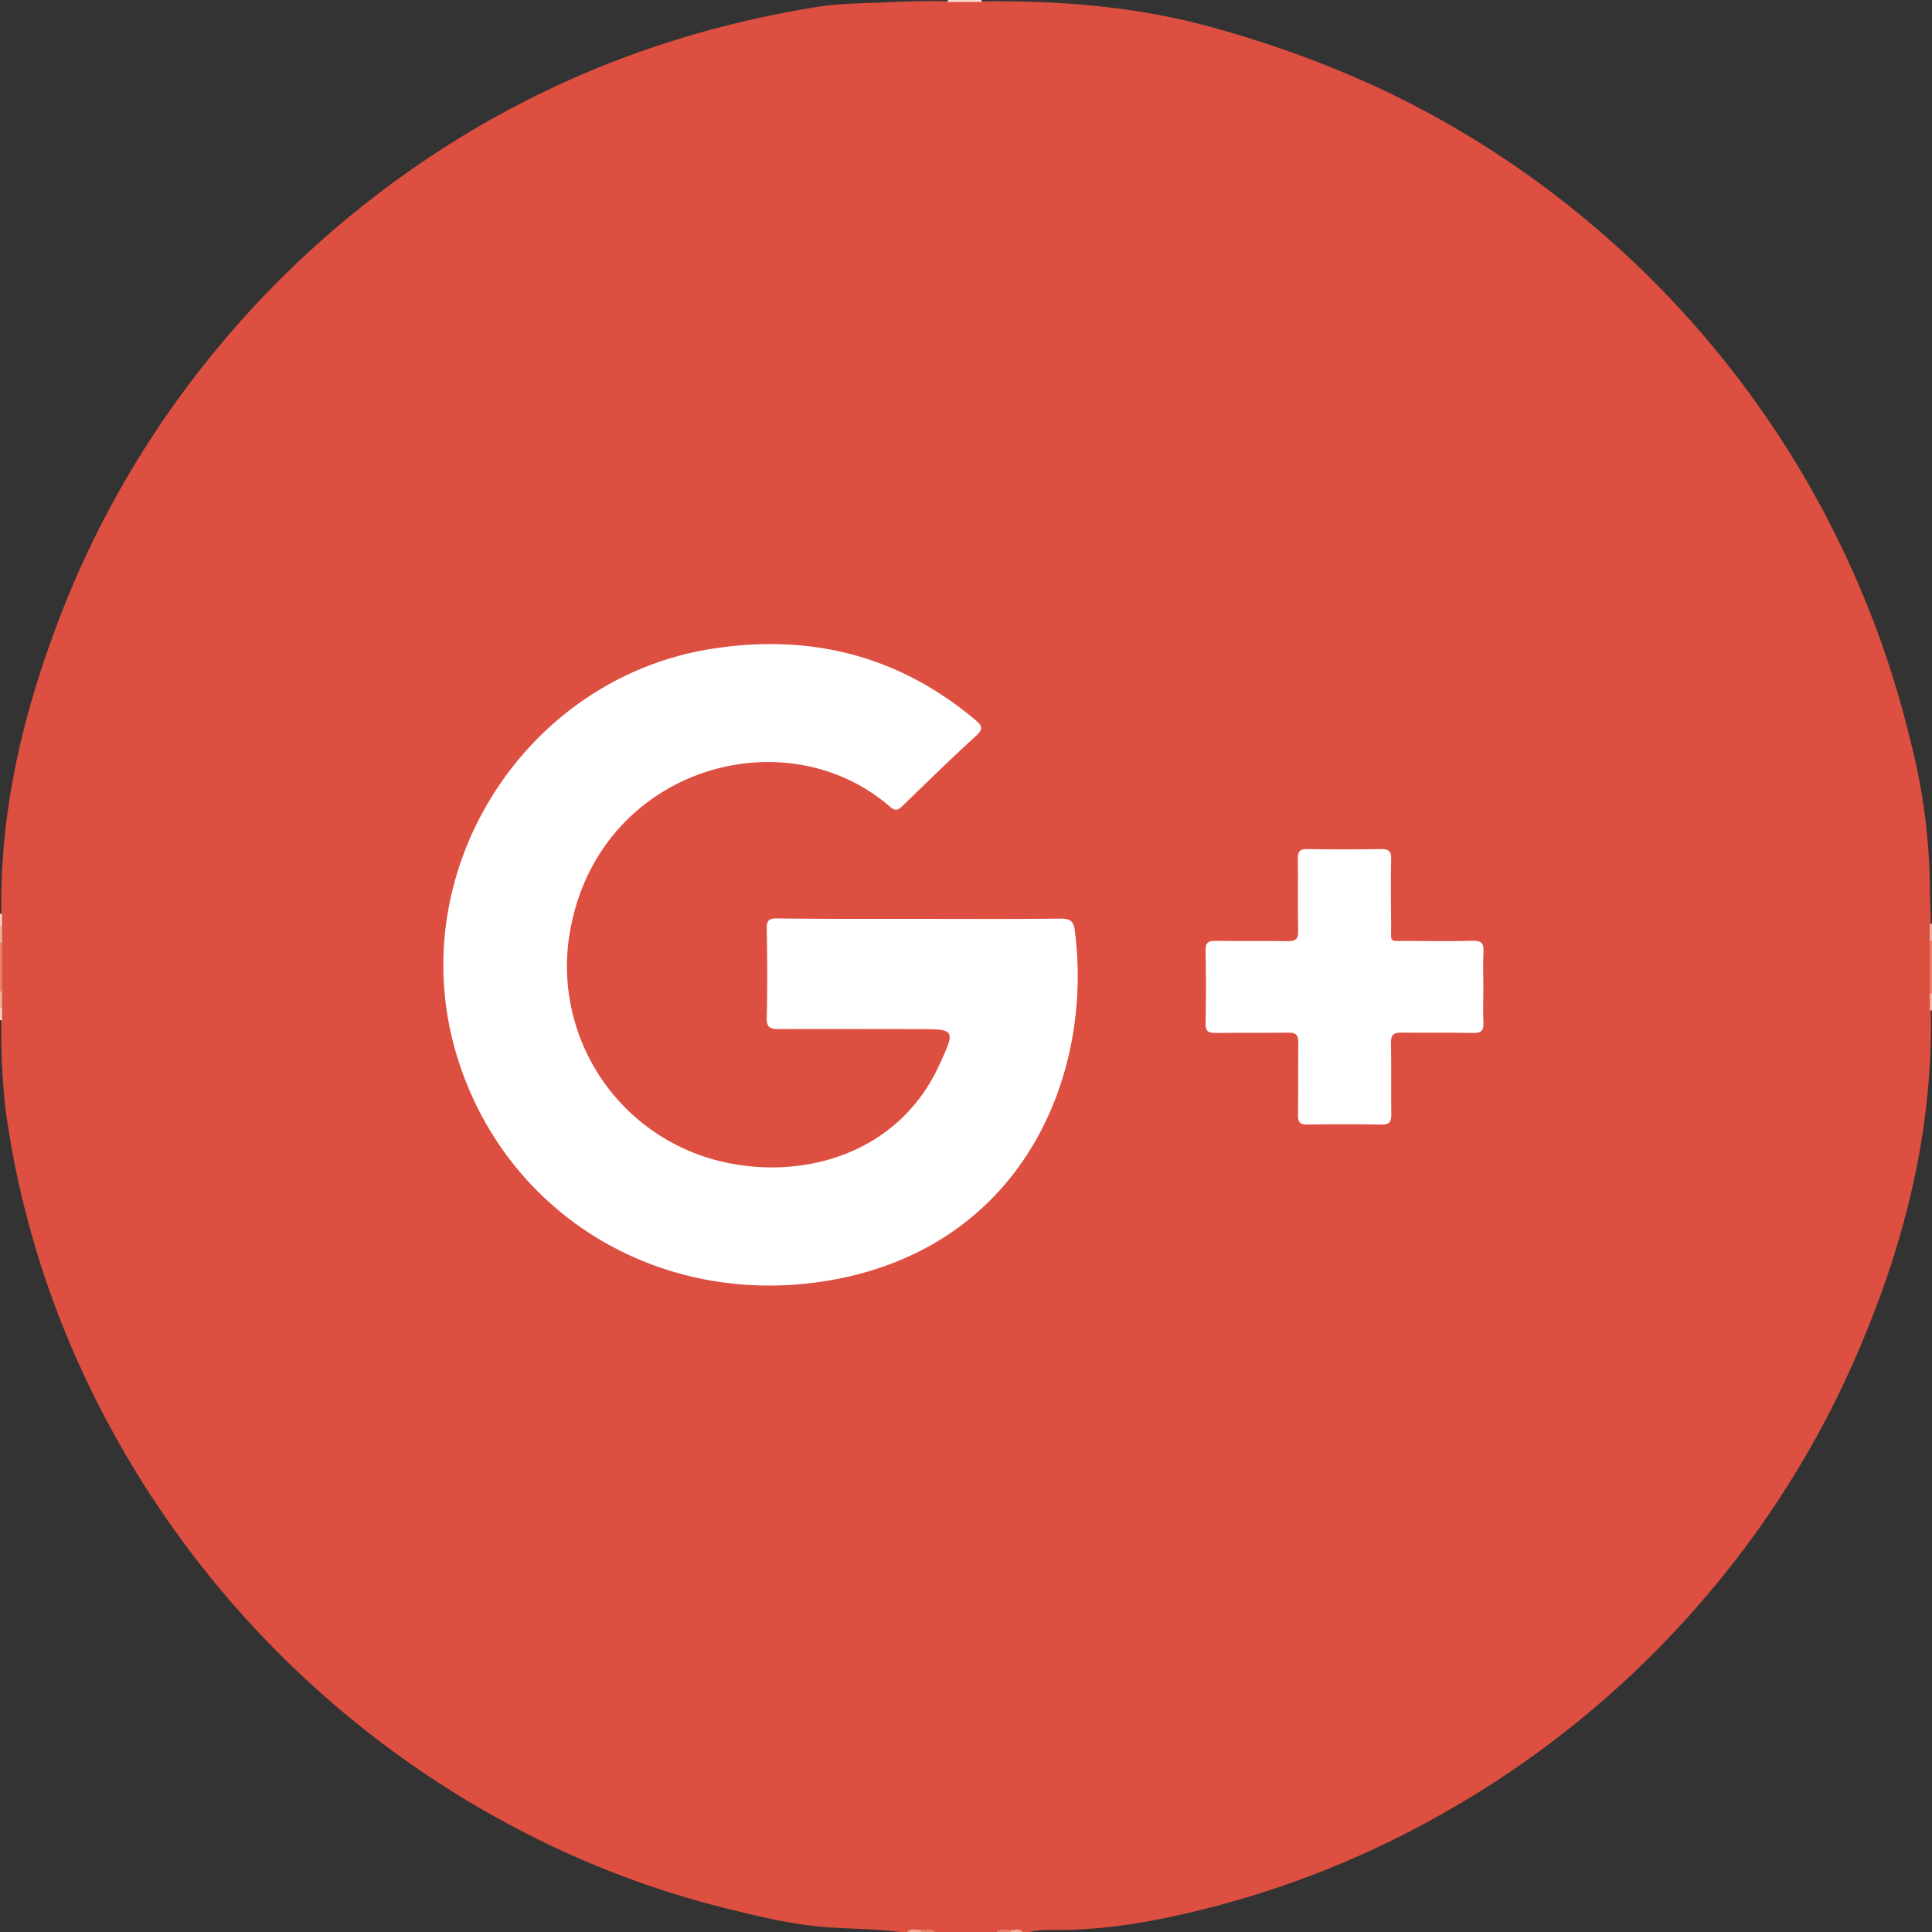 <svg id="Слой_1" data-name="Слой 1" xmlns="http://www.w3.org/2000/svg" viewBox="0 0 512 512"><rect x="0" y="0" width="512" height="512" fill="#333333" stroke="none"/><defs><style>.cls-1{fill:#dd4f41;}.cls-2{fill:#e6806b;}.cls-3{fill:#e6816b;}.cls-4{fill:#f7d8cd;}.cls-5{fill:#efad9a;}.cls-6{fill:#f2b9a8;}.cls-7{fill:#f2baa9;}.cls-8{fill:#eea895;}.cls-9{fill:#e6806a;}.cls-10{fill:#f7d6ca;}.cls-11{fill:#fff;}</style></defs><title>logo_Google_color</title><path class="cls-1" d="M241,512.64h-1.92c-6-.81-12.12-0.8-18.17-1.18-9.4-.59-18.47-2.76-27.53-5a247.08,247.08,0,0,1-52.54-19.56A260.25,260.25,0,0,1,40.06,396.11C20.29,365.35,7.38,331.9,2.24,295.63A181.16,181.16,0,0,1,1,270.78q0-1.59,0-3.18,0-2.24,0-4.49Q1,257,1,250.88q0-2.25,0-4.49,0-1.6,0-3.19c-0.5-26.4,5.26-51.62,14.43-76.19a254.09,254.09,0,0,1,37-66.79,259.36,259.36,0,0,1,62.29-58.09C145.82,21.45,180,8.48,216.9,2.52c5.59-.9,11.26-1,16.9-1.19C240,1.07,246.13.76,252.31,1h8c21-.26,41.69,1.31,62,7a286.08,286.08,0,0,1,42.87,15.55,254.51,254.51,0,0,1,56.18,35.66A257.65,257.65,0,0,1,506.79,196.4,162.24,162.24,0,0,1,512.07,235c0,3.6.24,7.22,0.25,10.84V268c0.71,32.79-7.26,63.69-20.42,93.46a252.26,252.26,0,0,1-37.09,59.78,257.43,257.43,0,0,1-70.22,59.09,251.78,251.78,0,0,1-65.84,26.49c-12.15,3-24.4,5.18-37,5.29-2.7,0-5.5-.18-8.19.54h-1.92c-1-.65-2.18-0.17-3.27-0.32-1.25.16-2.56-.35-3.77,0.32h-16c-1.23-.67-2.56-0.16-3.83-0.32C243.54,512.48,242.21,512,241,512.64Z" transform="translate(-0.64 -0.64)"/><path class="cls-2" d="M512.06,264q0-7.09,0-14.17,0.35-.64.58,0.05V264Q512.42,264.69,512.06,264Z" transform="translate(-0.64 -0.64)"/><path class="cls-3" d="M1.22,250.52V263.4q-0.35.64-.58,0V250.57Q0.87,249.87,1.22,250.52Z" transform="translate(-0.64 -0.64)"/><path class="cls-4" d="M251.82,1.19a3.16,3.16,0,0,0,0-.55h8.95a1.56,1.56,0,0,1,0,.5Z" transform="translate(-0.64 -0.64)"/><path class="cls-5" d="M1.22,250.52l-0.58,0v-4.47q0.2-.73.53,0Z" transform="translate(-0.64 -0.64)"/><path class="cls-6" d="M512.64,249.93l-0.58-.05q0-2.24,0-4.47a2.46,2.46,0,0,1,.56.05v4.47Z" transform="translate(-0.64 -0.64)"/><path class="cls-5" d="M0.64,263.35l0.58,0-0.05,4.48q-0.33.68-.53,0v-4.47Z" transform="translate(-0.64 -0.64)"/><path class="cls-7" d="M512.06,264l0.58-.06v4.47l-0.57,0V264Z" transform="translate(-0.64 -0.64)"/><path class="cls-8" d="M241,512.64c1.11-1.15,2.47-.51,3.73-0.5l0.51,0.16-0.41.34H241Z" transform="translate(-0.64 -0.64)"/><path class="cls-9" d="M244.81,512.64a3.6,3.6,0,0,1-.1-0.5c1.34-.08,2.72-0.45,3.94.5h-3.84Z" transform="translate(-0.64 -0.64)"/><path class="cls-9" d="M264.63,512.64c1.21-1,2.59-.57,3.93-0.5q0.32,0.23.17,0.38a0.37,0.37,0,0,1-.26.12h-3.84Z" transform="translate(-0.64 -0.64)"/><path class="cls-10" d="M0.64,267.83a1.35,1.35,0,0,0,.53,0l0,3.19-0.26,0L0.64,271v-3.2Z" transform="translate(-0.64 -0.64)"/><path class="cls-10" d="M1.16,246H0.9l-0.26.05v-3.2a0.61,0.61,0,0,1,.51,0Z" transform="translate(-0.64 -0.64)"/><path class="cls-8" d="M268.46,512.64a4.12,4.12,0,0,0,.09-0.5c1.07,0,2.22-.58,3.1.5h-3.2Z" transform="translate(-0.64 -0.64)"/><path class="cls-11" d="M244.56,244.15c12.35,0,24.71.08,37.06-.07,2.47,0,3.51.52,3.84,3.11,5.13,39.33-14.61,84.9-66.42,93-44.91,7-86-18.92-97.92-61.83-13.26-47.86,19.07-98.07,68.17-105.78,26-4.08,49.42,1.71,69.78,18.82,1.8,1.51,2.3,2.37.25,4.24-6.6,6-13,12.29-19.43,18.51-1.14,1.1-1.87,1.6-3.36.3-27.74-24.07-75.75-10.4-84.42,30.93A53.17,53.17,0,0,0,194.43,309c20.63,3.91,44.62-3.24,55.1-26.06,4.4-9.58,4.4-9.58-6-9.58-12.14,0-24.28-.05-36.42,0-2.34,0-3.35-.36-3.28-3.07,0.2-7.88.15-15.76,0-23.64,0-2.14.65-2.63,2.69-2.62C219.21,244.19,231.89,244.15,244.56,244.15Z" transform="translate(-0.64 -0.64)"/><path class="cls-11" d="M393.75,262.26c0,3.09-.14,6.18,0,9.26,0.13,2.2-.49,2.93-2.79,2.87-6.28-.16-12.56,0-18.84-0.1-2.23-.05-2.91.61-2.86,2.85,0.14,6.28,0,12.56.09,18.84,0,2.1-.59,2.73-2.7,2.69-6.49-.13-13-0.11-19.48,0-1.94,0-2.58-.56-2.55-2.53,0.11-6.38,0-12.77.09-19.16,0-2.15-.68-2.72-2.74-2.68-6.38.11-12.77,0-19.16,0.09-2.07,0-2.72-.54-2.68-2.65q0.2-9.58,0-19.16c0-2.18.72-2.65,2.73-2.61,6.38,0.11,12.77,0,19.16.09,2.15,0,2.67-.68,2.64-2.71-0.12-6.38,0-12.77-.08-19.16,0-1.95.55-2.57,2.52-2.54q9.74,0.17,19.48,0c2.07,0,2.78.52,2.73,2.65-0.13,5.85-.08,11.71,0,17.56,0,4.83-.64,4.1,4.29,4.14,5.75,0,11.5.15,17.24-.05,2.5-.09,3.08.75,2.93,3.07C393.6,256.08,393.75,259.18,393.75,262.26Z" transform="translate(-0.64 -0.64)"/></svg>